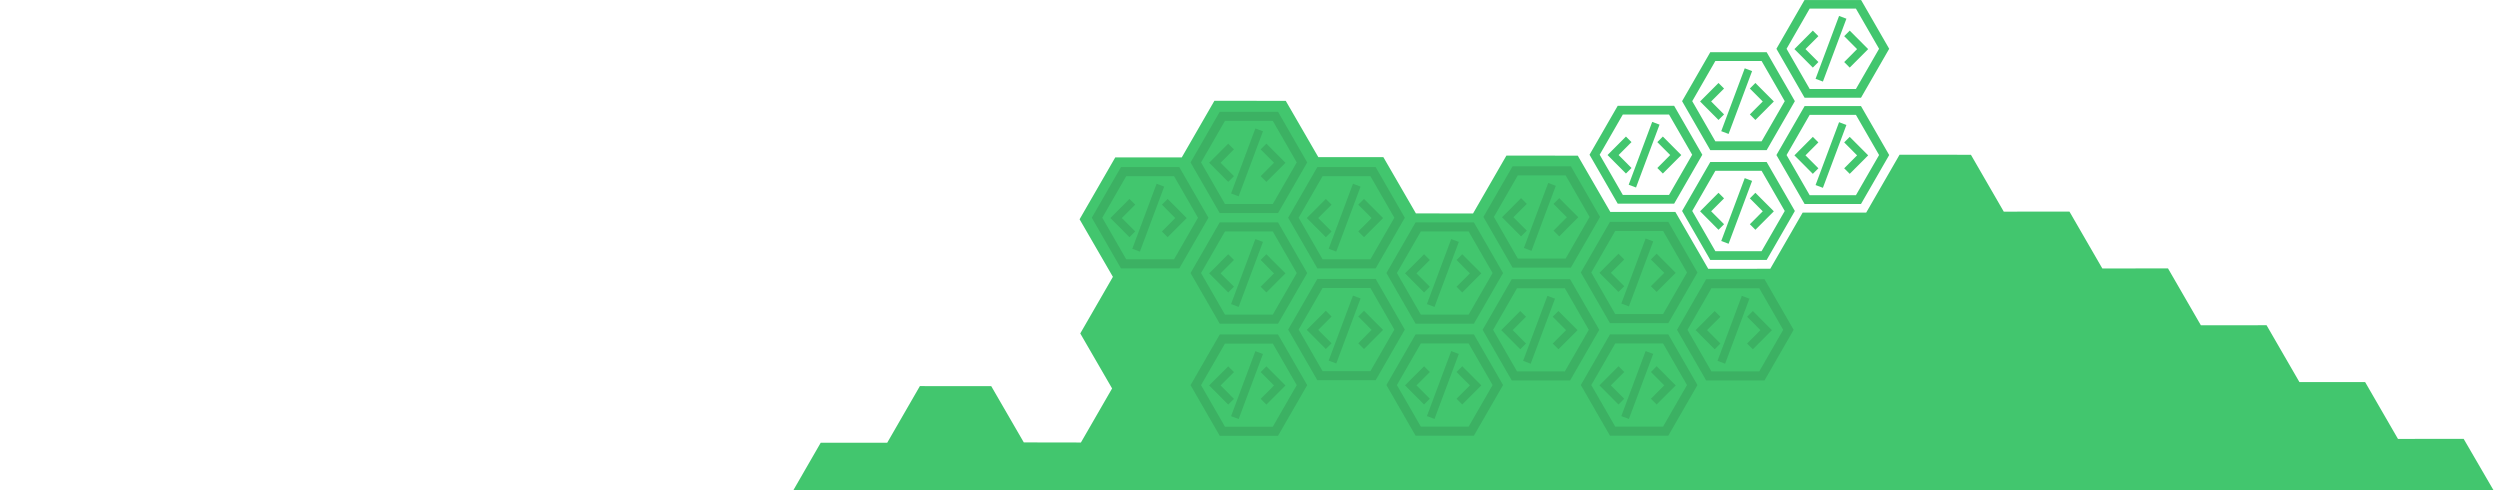 <svg width="2301" height="451" viewBox="0 0 2301 451" fill="none" xmlns="http://www.w3.org/2000/svg">
<g clip-path="url(#clip0_2330_4493)">
<mask id="mask0_2330_4493" style="mask-type:luminance" maskUnits="userSpaceOnUse" x="0" y="0" width="2301" height="1804">
<path d="M2301 0H0V1804H2301V0Z" fill="white"/>
</mask>
<g mask="url(#mask0_2330_4493)">
<path d="M2267.8 517.76L2300.63 460.828L2267.55 403.927L2207.09 403.976L2176.84 351.632L2116.39 351.681L2086.14 299.337L2025.68 299.386L1995.43 247.042L1934.98 247.092L1904.73 194.747L1844.27 194.797L1814.03 142.452L1748.35 142.42L1717.64 195.692L1659.15 195.707L1629.37 247.369L1572.24 247.39L1541.99 195.045L1482.14 195.055L1452.17 143.256L1386.49 143.224L1355.78 196.496L1303.2 196.407L1273.22 144.608L1213.37 144.618L1183.4 92.819L1117.72 92.787L1087.69 144.889L1026.48 144.894L993.652 201.825L1024.32 254.799L994.278 306.901L1023.57 357.524L994.881 407.284L942.302 407.195L912.324 355.396L846.652 355.364L816.613 407.465L755.403 407.47L724.69 460.743L666.203 460.758L633.464 517.543L662.756 568.17L634.067 617.93L581.488 617.84L551.51 566.04L491.661 566.05L461.683 514.249L396.011 514.217L363.272 571L392.564 621.62L363.875 671.38L305.389 671.4L272.65 728.18L301.942 778.81L273.253 828.57L220.674 828.48L190.696 776.68L125.024 776.65L94.985 828.75L33.105 828.56L0.367 885.35L33.3 942.16L93.148 942.15L123.127 993.95L182.975 993.94L212.954 1045.74L272.802 1045.73L302.781 1097.53L362.629 1097.52L392.608 1149.32L452.456 1149.31L482.435 1201.11L542.283 1201.1L572.262 1252.9L632.11 1252.89L662.089 1304.69L721.937 1304.68L751.916 1356.48L811.764 1356.47L841.742 1408.26L902.198 1408.21L932.447 1460.56L992.903 1460.51L1023.15 1512.85L1083.61 1512.8L1113.86 1565.15L1174.31 1565.1L1204.56 1617.44L1265.02 1617.39L1295.27 1669.74L1355.72 1669.69L1385.97 1722.03L1446.43 1721.98L1476.68 1774.33L1542.35 1774.36L1575.09 1717.58L1545.8 1666.95L1574.48 1617.19L1632.97 1617.18L1665.71 1560.39L1636.42 1509.77L1665.11 1460.01L1723.59 1460L1756.33 1403.21L1727.04 1352.59L1755.73 1302.83L1814.22 1302.81L1846.95 1246.03L1817.66 1195.41L1846.35 1145.65L1904.84 1145.63L1937.58 1088.85L1908.28 1038.22L1936.97 988.46L1995.46 988.45L2028.2 931.66L1998.91 881.04L2027.6 831.28L2086.08 831.26L2118.82 774.48L2089.53 723.86L2118.22 674.1L2176.7 674.08L2209.44 617.3L2180.15 566.67L2208.84 516.914L2267.8 517.76Z" fill="#42C66E"/>
<path d="M1520.68 112.178L1499.05 170.038L1505.8 172.579L1527.43 114.719L1520.68 112.178Z" fill="#42C66E"/>
<path d="M1537.25 142.712L1525.39 154.609L1530.48 159.715L1547.46 142.712L1530.48 125.683L1525.39 130.789L1537.25 142.712Z" fill="#42C66E"/>
<path d="M1501.63 154.609L1489.75 142.687L1501.63 130.789L1496.52 125.683L1479.56 142.687L1496.52 159.715L1501.63 154.609Z" fill="#42C66E"/>
<path d="M1540.86 187.476L1566.81 142.414L1540.86 97.353H1488.96L1463 142.414L1488.96 187.476H1540.86ZM1493.63 105.433H1536.19L1557.49 142.414L1536.19 179.395H1493.63L1472.35 142.414L1493.63 105.433Z" fill="#42C66E"/>
<path d="M1605.86 62.878L1584.23 120.738L1590.99 123.279L1612.62 65.419L1605.86 62.878Z" fill="#42C66E"/>
<path d="M1622.43 93.411L1610.57 105.309L1615.66 110.415L1632.64 93.411L1615.66 76.383L1610.57 81.489L1622.43 93.411Z" fill="#42C66E"/>
<path d="M1586.82 105.309L1574.93 93.387L1586.82 81.489L1581.7 76.383L1564.75 93.387L1581.7 110.415L1586.82 105.309Z" fill="#42C66E"/>
<path d="M1626.04 138.175L1651.99 93.114L1626.04 48.053H1574.14L1548.19 93.114L1574.14 138.175H1626.04ZM1578.81 56.133H1621.37L1642.68 93.114L1621.37 130.095H1578.81L1557.53 93.114L1578.81 56.133Z" fill="#42C66E"/>
<path d="M1605.86 163.956L1584.23 221.816L1590.99 224.357L1612.62 166.497L1605.86 163.956Z" fill="#42C66E"/>
<path d="M1622.43 194.49L1610.57 206.387L1615.66 211.493L1632.64 194.49L1615.66 177.462L1610.57 182.568L1622.43 194.49Z" fill="#42C66E"/>
<path d="M1586.82 206.387L1574.93 194.465L1586.82 182.568L1581.7 177.462L1564.75 194.465L1581.7 211.493L1586.82 206.387Z" fill="#42C66E"/>
<path d="M1626.04 239.254L1651.99 194.193L1626.04 149.131H1574.14L1548.19 194.193L1574.14 239.254H1626.04ZM1578.81 157.211H1621.37L1642.68 194.193L1621.37 231.174H1578.81L1557.53 194.193L1578.81 157.211Z" fill="#42C66E"/>
<path d="M1692.68 14.673L1671.05 72.533L1677.81 75.074L1699.44 17.214L1692.68 14.673Z" fill="#42C66E"/>
<path d="M1709.25 45.207L1697.39 57.104L1702.48 62.21L1719.46 45.207L1702.48 28.179L1697.39 33.285L1709.25 45.207Z" fill="#42C66E"/>
<path d="M1673.64 57.104L1661.75 45.182L1673.64 33.285L1668.52 28.179L1651.57 45.182L1668.52 62.21L1673.64 57.104Z" fill="#42C66E"/>
<path d="M1712.86 89.971L1738.81 44.91L1712.86 -0.152H1660.96L1635.01 44.91L1660.96 89.971H1712.86ZM1665.63 7.928H1708.19L1729.5 44.91L1708.19 81.891H1665.63L1644.35 44.91L1665.63 7.928Z" fill="#42C66E"/>
<path d="M1692.68 112.465L1671.05 170.325L1677.81 172.866L1699.44 115.006L1692.68 112.465Z" fill="#42C66E"/>
<path d="M1709.25 142.999L1697.39 154.896L1702.48 160.002L1719.46 142.999L1702.48 125.97L1697.39 131.076L1709.25 142.999Z" fill="#42C66E"/>
<path d="M1673.64 154.896L1661.75 142.974L1673.64 131.076L1668.52 125.97L1651.57 142.974L1668.52 160.002L1673.64 154.896Z" fill="#42C66E"/>
<path d="M1712.86 187.763L1738.81 142.701L1712.86 97.64H1660.96L1635.01 142.701L1660.96 187.763H1712.86ZM1665.63 105.72H1708.19L1729.5 142.701L1708.19 179.682H1665.63L1644.35 142.701L1665.63 105.72Z" fill="#42C66E"/>
<g opacity="0.3">
<path d="M1335.7 220.025L1313.33 279.875L1320.32 282.503L1342.69 222.653L1335.7 220.025Z" fill="#2E8049"/>
<path d="M1352.85 251.609L1340.58 263.915L1345.84 269.197L1363.41 251.609L1345.84 233.995L1340.58 239.277L1352.85 251.609Z" fill="#2E8049"/>
<path d="M1316.01 263.915L1303.71 251.583L1316.01 239.277L1310.72 233.995L1293.18 251.583L1310.72 269.197L1316.01 263.915Z" fill="#2E8049"/>
<path d="M1356.58 297.912L1383.43 251.301L1356.58 204.69H1302.89L1276.05 251.301L1302.89 297.912H1356.58ZM1307.73 213.048H1351.75L1373.79 251.301L1351.75 289.554H1307.73L1285.71 251.301L1307.73 213.048Z" fill="#2E8049"/>
<path d="M1424.24 272.287L1401.87 332.137L1408.86 334.765L1431.23 274.915L1424.24 272.287Z" fill="#2E8049"/>
<path d="M1441.39 303.871L1429.12 316.177L1434.38 321.459L1451.95 303.871L1434.38 286.257L1429.12 291.539L1441.39 303.871Z" fill="#2E8049"/>
<path d="M1404.55 316.177L1392.25 303.845L1404.55 291.539L1399.26 286.257L1381.72 303.845L1399.26 321.459L1404.55 316.177Z" fill="#2E8049"/>
<path d="M1445.12 350.174L1471.97 303.563L1445.12 256.952H1391.43L1364.59 303.563L1391.43 350.174H1445.12ZM1396.27 265.31H1440.29L1462.33 303.563L1440.29 341.816H1396.27L1374.25 303.563L1396.27 265.31Z" fill="#2E8049"/>
<path d="M1514.63 219.541L1492.26 279.39L1499.25 282.018L1521.62 222.169L1514.63 219.541Z" fill="#2E8049"/>
<path d="M1531.78 251.124L1519.5 263.431L1524.77 268.713L1542.33 251.124L1524.77 233.511L1519.5 238.792L1531.78 251.124Z" fill="#2E8049"/>
<path d="M1494.94 263.431L1482.64 251.099L1494.94 238.792L1489.64 233.511L1472.11 251.099L1489.64 268.713L1494.94 263.431Z" fill="#2E8049"/>
<path d="M1535.51 297.428L1562.35 250.817L1535.51 204.206H1481.82L1454.98 250.817L1481.82 297.428H1535.51ZM1486.65 212.564H1530.68L1552.71 250.817L1530.68 289.07H1486.65L1464.64 250.817L1486.65 212.564Z" fill="#2E8049"/>
<path d="M1603.17 272.287L1580.8 332.137L1587.79 334.765L1610.16 274.915L1603.17 272.287Z" fill="#2E8049"/>
<path d="M1620.31 303.871L1608.04 316.177L1613.31 321.459L1630.87 303.871L1613.31 286.257L1608.04 291.539L1620.31 303.871Z" fill="#2E8049"/>
<path d="M1583.47 316.177L1571.18 303.845L1583.47 291.539L1578.18 286.257L1560.64 303.845L1578.18 321.459L1583.47 316.177Z" fill="#2E8049"/>
<path d="M1624.05 350.174L1650.89 303.563L1624.05 256.952H1570.36L1543.52 303.563L1570.36 350.174H1624.05ZM1575.19 265.31H1619.22L1641.25 303.563L1619.22 341.816H1575.19L1553.18 303.563L1575.19 265.31Z" fill="#2E8049"/>
<path d="M1335.7 323.124L1313.33 382.973L1320.32 385.601L1342.69 325.752L1335.7 323.124Z" fill="#2E8049"/>
<path d="M1352.85 354.707L1340.58 367.014L1345.84 372.295L1363.41 354.707L1345.84 337.093L1340.58 342.375L1352.85 354.707Z" fill="#2E8049"/>
<path d="M1316.01 367.014L1303.71 354.681L1316.01 342.375L1310.72 337.093L1293.18 354.681L1310.72 372.295L1316.01 367.014Z" fill="#2E8049"/>
<path d="M1356.58 401.01L1383.43 354.4L1356.58 307.788H1302.89L1276.05 354.4L1302.89 401.01H1356.58ZM1307.73 316.147H1351.75L1373.79 354.4L1351.75 392.652H1307.73L1285.71 354.4L1307.73 316.147Z" fill="#2E8049"/>
<path d="M1514.63 323.123L1492.26 382.973L1499.25 385.601L1521.62 325.751L1514.63 323.123Z" fill="#2E8049"/>
<path d="M1531.78 354.707L1519.5 367.013L1524.77 372.295L1542.33 354.707L1524.77 337.093L1519.5 342.375L1531.78 354.707Z" fill="#2E8049"/>
<path d="M1494.94 367.013L1482.64 354.681L1494.94 342.375L1489.64 337.093L1472.11 354.681L1489.64 372.295L1494.94 367.013Z" fill="#2E8049"/>
<path d="M1535.51 401.01L1562.35 354.399L1535.51 307.788H1481.82L1454.98 354.399L1481.82 401.01H1535.51ZM1486.65 316.147H1530.68L1552.71 354.399L1530.68 392.652H1486.65L1464.64 354.399L1486.65 316.147Z" fill="#2E8049"/>
<path d="M1424.97 168.399L1402.6 228.249L1409.59 230.877L1431.96 171.027L1424.97 168.399Z" fill="#2E8049"/>
<path d="M1442.12 199.983L1429.84 212.289L1435.11 217.571L1452.67 199.983L1435.11 182.369L1429.84 187.65L1442.12 199.983Z" fill="#2E8049"/>
<path d="M1405.28 212.289L1392.98 199.957L1405.28 187.65L1399.98 182.369L1382.45 199.957L1399.98 217.571L1405.28 212.289Z" fill="#2E8049"/>
<path d="M1445.85 246.286L1472.69 199.675L1445.85 153.064H1392.16L1365.32 199.675L1392.16 246.286H1445.85ZM1396.99 161.422H1441.02L1463.05 199.675L1441.02 237.928H1396.99L1374.98 199.675L1396.99 161.422Z" fill="#2E8049"/>
<path d="M1245.28 272.065L1222.91 331.915L1229.9 334.543L1252.27 274.693L1245.28 272.065Z" fill="#2E8049"/>
<path d="M1262.42 303.649L1250.15 315.955L1255.42 321.237L1272.98 303.649L1255.42 286.035L1250.15 291.316L1262.42 303.649Z" fill="#2E8049"/>
<path d="M1225.58 315.955L1213.29 303.623L1225.58 291.316L1220.29 286.035L1202.75 303.623L1220.29 321.237L1225.58 315.955Z" fill="#2E8049"/>
<path d="M1266.16 349.952L1293 303.341L1266.16 256.73H1212.47L1185.62 303.341L1212.47 349.952H1266.16ZM1217.3 265.088H1261.33L1283.36 303.341L1261.33 341.594H1217.3L1195.29 303.341L1217.3 265.088Z" fill="#2E8049"/>
<path d="M1155.44 220.025L1133.06 279.875L1140.05 282.503L1162.43 222.653L1155.44 220.025Z" fill="#2E8049"/>
<path d="M1172.58 251.609L1160.31 263.915L1165.57 269.197L1183.14 251.609L1165.57 233.995L1160.31 239.277L1172.58 251.609Z" fill="#2E8049"/>
<path d="M1135.74 263.915L1123.44 251.583L1135.74 239.277L1130.45 233.995L1112.91 251.583L1130.45 269.197L1135.74 263.915Z" fill="#2E8049"/>
<path d="M1176.31 297.912L1203.16 251.301L1176.31 204.69H1122.63L1095.78 251.301L1122.63 297.912H1176.31ZM1127.46 213.048H1171.48L1193.52 251.301L1171.48 289.554H1127.46L1105.45 251.301L1127.46 213.048Z" fill="#2E8049"/>
<path d="M1064.54 169.126L1042.17 228.976L1049.16 231.604L1071.53 171.754L1064.54 169.126Z" fill="#2E8049"/>
<path d="M1081.69 200.71L1069.42 213.016L1074.68 218.298L1092.25 200.71L1074.68 183.096L1069.42 188.378L1081.69 200.71Z" fill="#2E8049"/>
<path d="M1044.85 213.016L1032.55 200.684L1044.85 188.378L1039.56 183.096L1022.02 200.684L1039.56 218.298L1044.85 213.016Z" fill="#2E8049"/>
<path d="M1085.42 247.013L1112.27 200.402L1085.42 153.791H1031.73L1004.89 200.402L1031.73 247.013H1085.42ZM1036.57 162.149H1080.59L1102.63 200.402L1080.59 238.655H1036.57L1014.55 200.402L1036.57 162.149Z" fill="#2E8049"/>
<path d="M1155.44 118.227L1133.06 178.076L1140.05 180.704L1162.43 120.855L1155.44 118.227Z" fill="#2E8049"/>
<path d="M1172.58 149.81L1160.31 162.117L1165.57 167.399L1183.14 149.81L1165.57 132.197L1160.31 137.478L1172.58 149.81Z" fill="#2E8049"/>
<path d="M1135.74 162.117L1123.44 149.785L1135.74 137.478L1130.45 132.197L1112.91 149.785L1130.45 167.399L1135.74 162.117Z" fill="#2E8049"/>
<path d="M1176.31 196.114L1203.16 149.503L1176.31 102.892H1122.63L1095.78 149.503L1122.63 196.114H1176.31ZM1127.46 111.25H1171.48L1193.52 149.503L1171.48 187.755H1127.46L1105.45 149.503L1127.46 111.25Z" fill="#2E8049"/>
<path d="M1245.28 169.126L1222.91 228.976L1229.9 231.604L1252.27 171.754L1245.28 169.126Z" fill="#2E8049"/>
<path d="M1262.42 200.71L1250.15 213.016L1255.42 218.298L1272.98 200.71L1255.42 183.096L1250.15 188.377L1262.42 200.71Z" fill="#2E8049"/>
<path d="M1225.58 213.016L1213.29 200.684L1225.58 188.377L1220.29 183.096L1202.75 200.684L1220.29 218.298L1225.58 213.016Z" fill="#2E8049"/>
<path d="M1266.16 247.013L1293 200.402L1266.16 153.791H1212.47L1185.62 200.402L1212.47 247.013H1266.16ZM1217.3 162.149H1261.33L1283.36 200.402L1261.33 238.655H1217.3L1195.29 200.402L1217.3 162.149Z" fill="#2E8049"/>
<path d="M1155.44 323.207L1133.07 383.056L1140.06 385.684L1162.43 325.835L1155.44 323.207Z" fill="#2E8049"/>
<path d="M1172.58 354.791L1160.31 367.097L1165.57 372.379L1183.14 354.791L1165.57 337.177L1160.31 342.458L1172.58 354.791Z" fill="#2E8049"/>
<path d="M1135.74 367.097L1123.44 354.765L1135.74 342.458L1130.45 337.177L1112.91 354.765L1130.45 372.379L1135.74 367.097Z" fill="#2E8049"/>
<path d="M1176.31 401.094L1203.16 354.483L1176.31 307.872H1122.63L1095.78 354.483L1122.63 401.094H1176.31ZM1127.46 316.23H1171.48L1193.52 354.483L1171.48 392.736H1127.46L1105.45 354.483L1127.46 316.23Z" fill="#2E8049"/>
</g>
</g>
</g>
<defs>
<clipPath id="clip0_2330_4493">
<rect width="2301" height="451" fill="white"/>
</clipPath>
</defs>
</svg>
